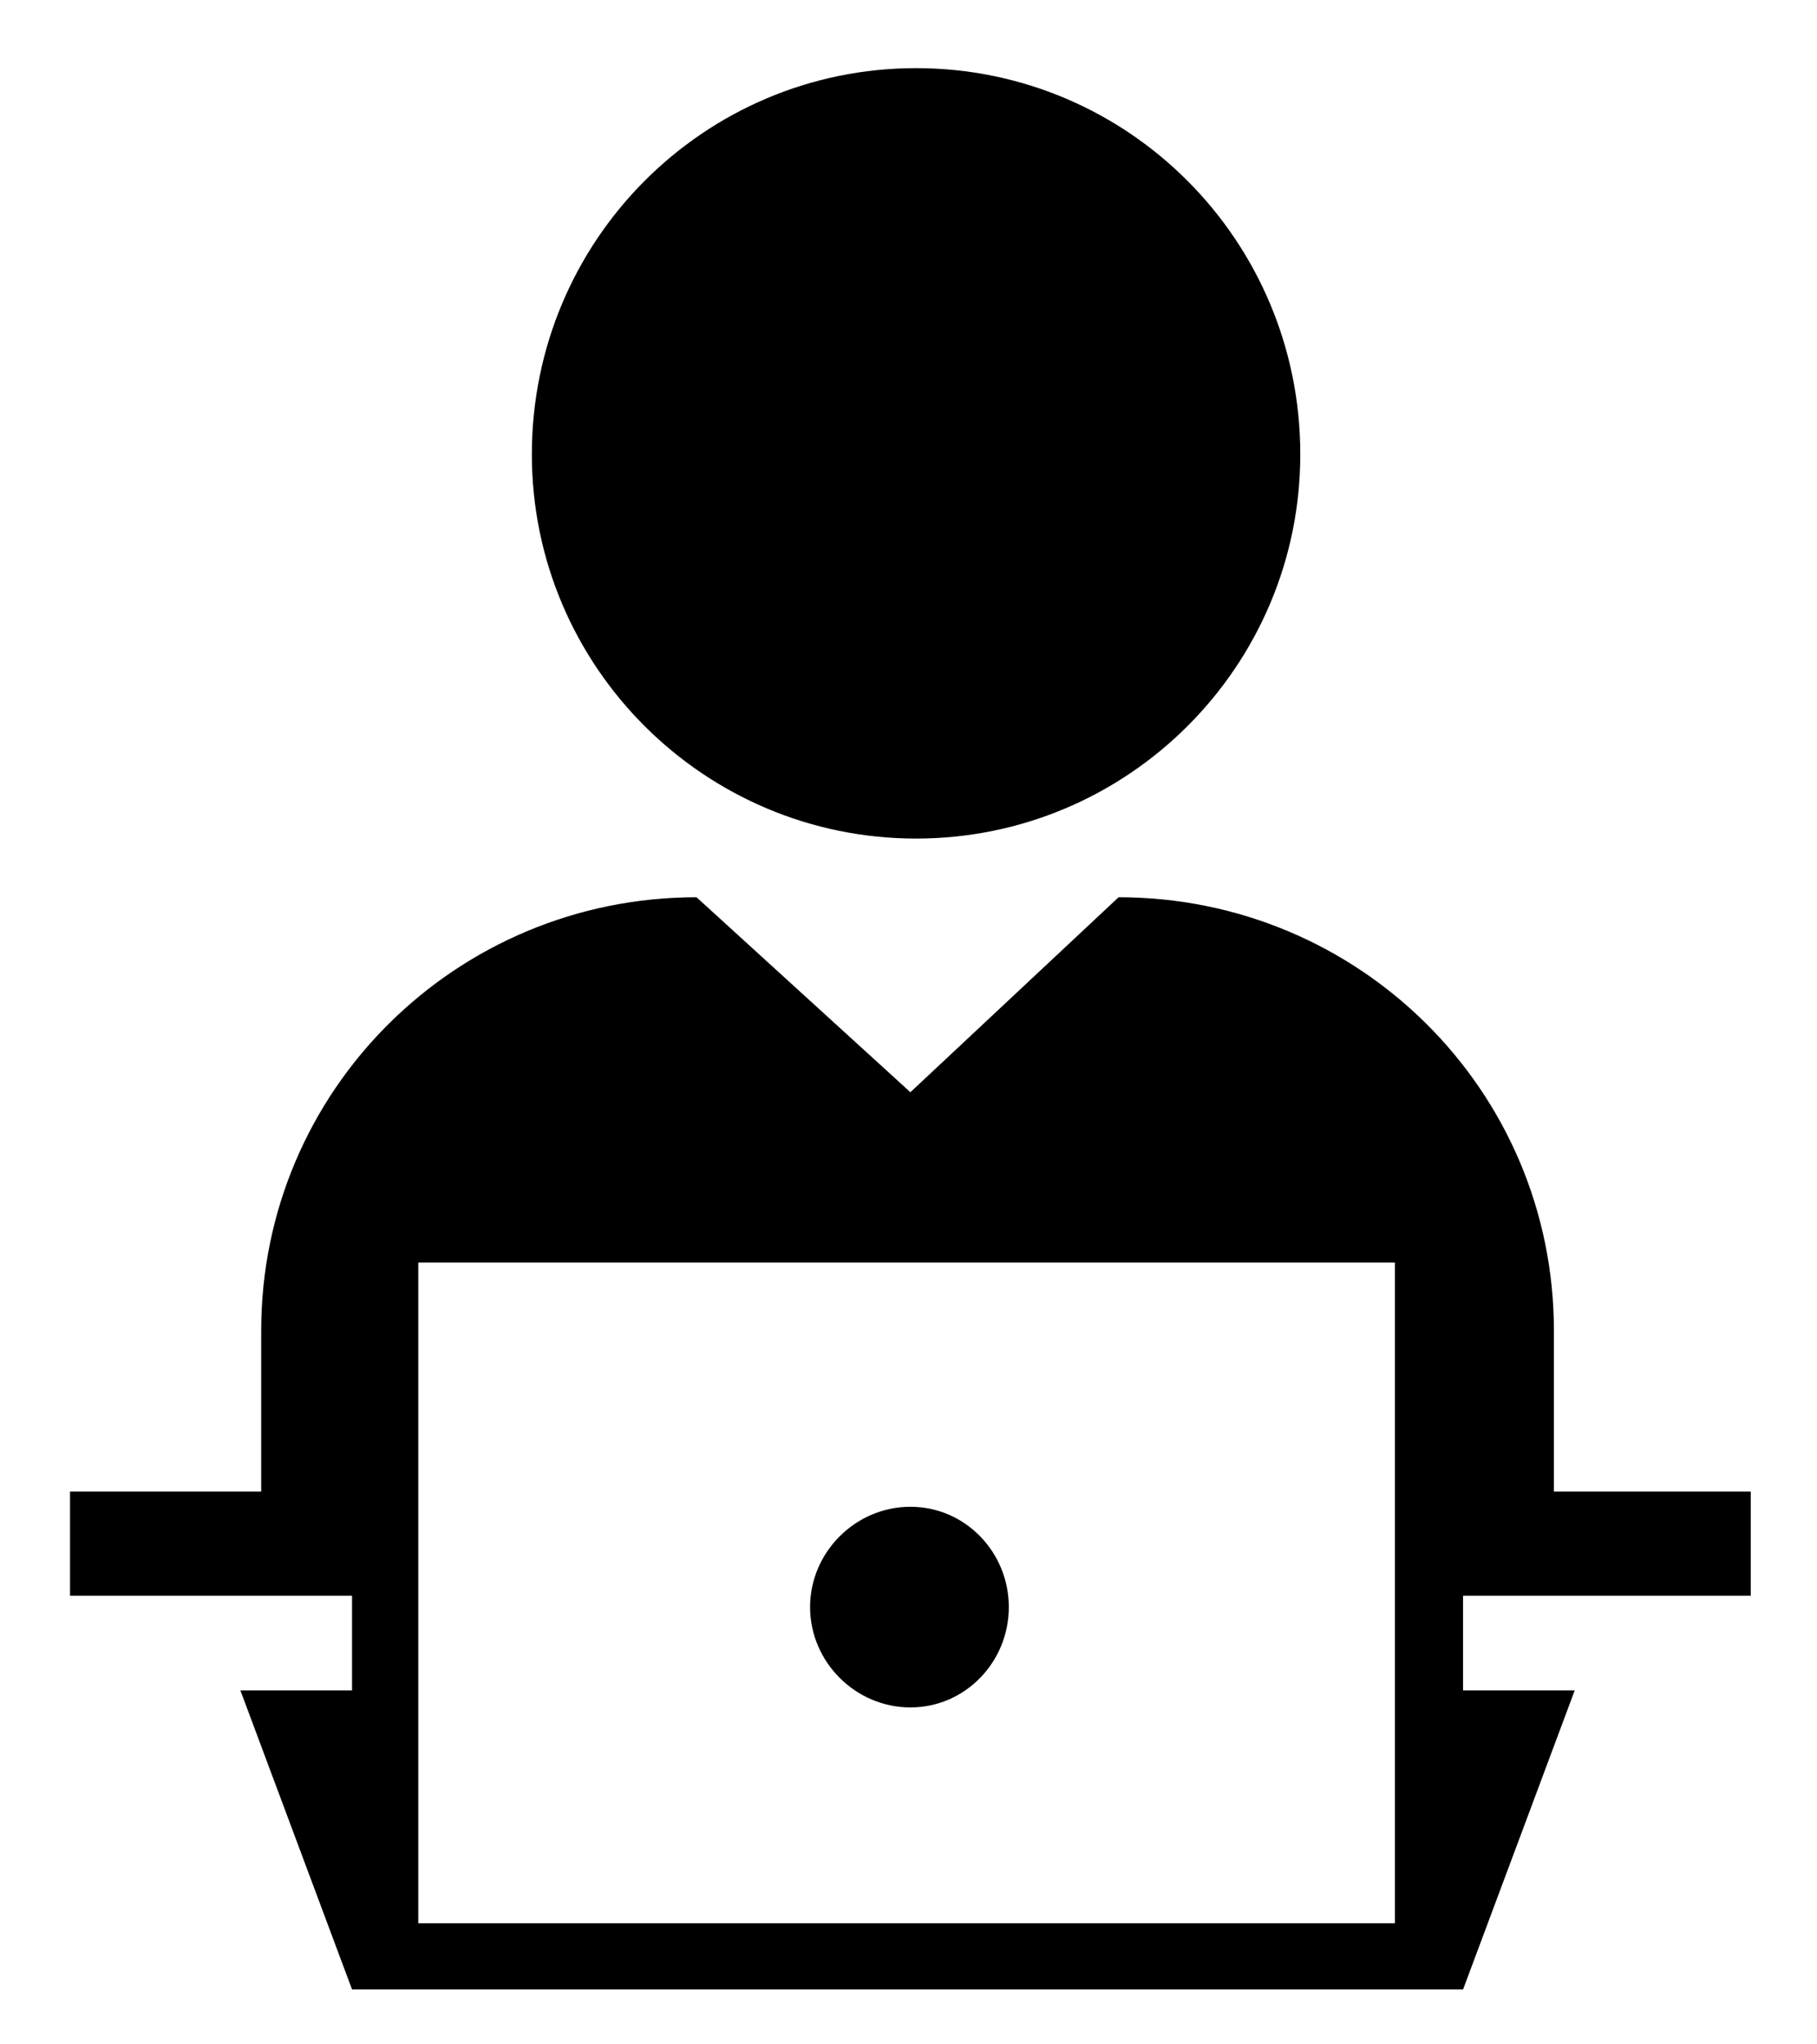 <svg version="1.2" xmlns="http://www.w3.org/2000/svg" viewBox="0 0 96 108" width="96" height="108">
	<title>Iconos Landing(1)-ai-svg</title>
	<g id="_Artboards_">
	</g>
	<g id="Carrusel">
		<g id="&lt;Group&gt;">
			<g id="&lt;Group&gt;">
				<g id="&lt;Group&gt;">
					<g id="&lt;Group&gt;">
						<g id="&lt;Group&gt;">
							<g id="&lt;Group&gt;">
								<g id="&lt;Group&gt;">
								</g>
							</g>
						</g>
						<g id="&lt;Group&gt;">
							<g id="&lt;Group&gt;">
								<g id="&lt;Group&gt;">
								</g>
							</g>
						</g>
					</g>
				</g>
			</g>
		</g>
		<g id="&lt;Group&gt;">
			<g id="&lt;Group&gt;">
				<g id="&lt;Group&gt;">
					<g id="&lt;Group&gt;">
						<g id="&lt;Group&gt;">
							<g id="&lt;Group&gt;">
								<g id="&lt;Group&gt;">
									<path id="&lt;Path&gt;" class="s0" d="m659.8 84.3c8.2-13 12.4-28.1 11.8-43.7-1.7-43.6-39.8-77.4-84.1-73.6-40.1 3.5-71.2 37.4-70.8 77.4 0.2 16.4 5.6 32 15.3 44.9 0.7 1 0.7 2.3-0.1 3.2l-5.4 6.5c-1.1 1.3-3.1 1.3-4.1 0-13.6-17.3-20.5-39.1-19-61.8 2.9-41.8 35.2-76.6 76.9-82.8 3.4-0.5 6.9-0.9 10.3-1 50.2-1.9 92.5 36.9 94.5 86.7 0.8 19.1-4.6 37.6-15 53.1-0.9 1.4-2.9 1.6-4 0.4l-6-6.1c-0.8-0.9-0.9-2.2-0.3-3.2z"/>
								</g>
							</g>
						</g>
						<g id="&lt;Group&gt;">
							<g id="&lt;Group&gt;">
								<g id="&lt;Group&gt;">
									<path id="&lt;Path&gt;" class="s0" d="m638 61.2c2.1-5.6 3-11.6 2.8-17.6-0.8-19.3-13.7-36.2-32.3-42.1-10.4-3.4-21.8-2.9-31.9 1.2-18 7.4-29.6 25.3-28.9 44.6 0.3 6 1.7 11.8 4.2 17.3 0.5 1 0.4 2.2-0.4 3.1l-6.5 7.8c-1.3 1.6-3.9 1.3-4.9-0.5-4.6-8.3-7.3-17.4-7.6-27.1-1.2-28.9 18.5-54.9 46.7-62 8.3-2 17-2.4 25.4-1 28.7 4.9 50.3 29.3 51.5 58.2 0.4 9.6-1.5 19-5.5 27.6-0.9 1.9-3.4 2.4-4.9 0.9l-7.1-7.3c-0.8-0.8-1-2-0.6-3.1z"/>
								</g>
							</g>
						</g>
					</g>
				</g>
			</g>
			<path id="&lt;Path&gt;" class="s0" d="m648.9 131.2c0.3 7.3-2.7 14.1-7.8 19l-0.1 0.4h-0.3c-4.9 4.7-11.9 4.5-19.6 4.8-7.7 0.3-14.5-1.6-18.2-3.7 0 0-4.6-2.2-5.4-3-1.1-1.1-4-3-7.5-5.1-1.2-0.6-3.7-2.9-4.8-3.5-5.8-5.6-15.1-16.2-19.2-21-2.4-2.8-5.5-3.9-7.3-5-1.4-0.8-2.8-1.6-3.6-2.9-1.8-2.8-0.1-6.8 2.3-9.3q0.6-0.6 1.2-1.1 1.8-1.5 5.7-1.2c4.8 0.3 12.2 3 16.3 7.2 1.8 1.8 3.7 3.7 5.5 5.3 0 0-0.7-19.8-0.5-20.7l-0.2-28.5-0.1-10.3c0-2.6 0.1-5.2 1.9-7.2 1.7-1.9 4.3-3.2 6.9-3.2 4.7-0.1 8.5 3.3 9 7.8 0.1 4.2 0.4 8.4 0.5 12.6l0.9 21.5c1.6-2.1 3.9-3.7 7.1-4.1 4.2-0.5 7.4 1.1 9.1 4.3 1.6-1.1 4.1-2.4 7.9-1.9 3.2 0.5 5.4 2.4 6.3 5.5h0.2 0.4c1.9-0.9 4-1.3 6.4-0.6 4.9 1.6 5.6 7.3 5.6 9l1 25.2c0.1 1.3 0.3 7.9 0.4 9.7z"/>
			<path id="&lt;Path&gt;" class="s0" d="m615.7 43.2c0.3 7-1.9 13.4-6.7 17.4l-0.2-9.3q0-1.8-0.4-3.4c-1.6-6.4-7.4-11.1-14.3-11-4.6 0-8.7 2.2-11.3 5.5-2 2.5-3.2 5.6-3.2 9.1l0.1 9c-4.3-3.8-6.6-9.3-6.9-15.7-0.5-11.7 8.8-21.6 20.6-22.1 11.9-0.4 21.8 8.7 22.3 20.5z"/>
		</g>
		<g id="&lt;Group&gt;">
			<g id="&lt;Group&gt;">
				<path id="&lt;Path&gt;" class="s1" d="m-254 76.5q0-1.1 0.6-2.1 0 0.1 0 0.1v-18l34.6 21 35.2-21v16.7c0.4 2 0.6 2.6 0.6 3.3 0 6.4-15.9 11.5-35.5 11.5-19.6 0-35.5-5.1-35.5-11.5z"/>
				<path id="&lt;Path&gt;" class="s1" d="m-218.6 70.9l-54.2-32.8 54.4-17.4 54.2 17.1z"/>
				<path id="&lt;Path&gt;" class="s1" d="m-272.4 84.9l-3.2-10.5 3.2-36.3 3 36.3z"/>
			</g>
		</g>
		<g id="&lt;Group&gt;">
			<path id="&lt;Path&gt;" class="s1" d="m364.7 70.2q-0.2-0.4-0.5-0.7 0.3 0.3 0.5 0.7z"/>
			<path id="&lt;Path&gt;" class="s1" d="m363.4 42.3c6-8.1 15.6-13.3 26.3-13.3 14.4 0 26.9 9.2 31.3 22.8 0.4 1.4-0.4 2.8-1.7 3.2-1.3 0.4-2.7-0.3-3.1-1.7-3.7-11.5-14.3-19.3-26.5-19.3-9.1 0-17.2 4.4-22.3 11.3q-1.8-1.8-4-3z"/>
			<path id="&lt;Path&gt;" class="s1" d="m421.1 71c-4.1 13.8-17 23.5-31.4 23.5-10.4 0-19.7-5-25.7-12.6q1-0.5 1.9-1.1 1.1-0.8 2.1-1.8c5.1 6.4 13 10.5 21.7 10.5 12.2 0 23.2-8.2 26.6-19.9 0.4-1.3 1.8-2.1 3.1-1.7 1.4 0.4 2.1 1.8 1.7 3.1z"/>
			<path id="&lt;Path&gt;" class="s1" d="m264.8 48.4q-0.4-3.3-3.3-5.6-2.8-2.2-6.6-2.2-6.2 0-9.2 4.4-3 4.4-3 11 0 6.3 3 10.7 3 4.4 9.2 4.4 4.5 0 7.1-2.7 2.6-2.7 3.2-7.4h9.6q-0.7 8.5-6.1 13.5-5.4 5-13.8 5-10.2 0-16.2-6.7-6-6.7-6-16.8 0-10.3 6-17.1 6-6.7 16.2-6.7 7.8 0 13.2 4.3 5.5 4.3 6.4 11.9z"/>
			<path id="&lt;Compound Path&gt;" fill-rule="evenodd" class="s1" d="m288.1 64.2q0 4.2 2.1 6.3 2 2 5.9 2 2.6 0 4.6-1.3 2.1-1.3 2.5-3h7.9q-1.8 5.8-5.7 8.5-3.8 2.6-9.6 2.6-7.7 0-12.2-4.8-4.5-4.7-4.5-12.4 0-7.5 4.6-12.4 4.7-4.9 12.1-4.9 7.8 0 11.8 5.6 4.1 5.6 4.1 13.8zm14.6-5.7q-0.6-3.6-2.3-5.2-1.6-1.7-4.8-1.7-3.8 0-5.7 2.2-1.8 2.2-1.8 4.7z"/>
			<path id="&lt;Path&gt;" class="s1" d="m319.7 41.6h-13.5v-8.3h37v8.3h-13.5v36.8h-10z"/>
			<path id="&lt;Compound Path&gt;" fill-rule="evenodd" class="s1" d="m345.7 64.2q0 4.2 2.1 6.3 2.1 2 5.9 2 2.6 0 4.7-1.3 2-1.3 2.4-3h7.9q-1.8 5.8-5.7 8.5-3.8 2.6-9.6 2.6-7.6 0-12.2-4.8-4.5-4.7-4.5-12.4 0-7.5 4.6-12.4 4.7-4.9 12.1-4.9 7.8 0 11.9 5.6 4 5.6 4 13.8zm14.6-5.7q-0.6-3.6-2.2-5.2-1.7-1.7-4.9-1.7-3.8 0-5.6 2.2-1.9 2.2-1.9 4.7z"/>
			<path id="&lt;Path&gt;" class="s1" d="m405.7 67.3q-1.1 5.4-4.8 8.5-4.2 3.5-10.7 3.5-7.5 0-12-4.7-4.6-4.6-4.6-12.1 0-7.7 4.5-12.7 4.5-5 12.2-5 6.4 0 10.9 3.2 4.1 3 4.5 8.2h-9q-0.6-2-1.9-3.2-1.7-1.4-4.5-1.4-3.9 0-5.8 3.2-1.9 3.2-1.9 7.4 0 4.2 1.8 7.3 1.8 3.1 5.7 3 3 0.1 4.9-1.7 1.4-1.4 2-3.5z"/>
			<path id="&lt;Path&gt;" class="s1" d="m424.9 64.2h-14.5c-1.4 0-2.5-1.1-2.5-2.5 0-1.4 1.1-2.5 2.5-2.5h14.5c1.4 0 2.5 1.1 2.5 2.5 0 1.4-1.1 2.5-2.5 2.5z"/>
			<path id="&lt;Path&gt;" class="s1" d="m364.7 70.2q-0.2-0.4-0.5-0.7 0.3 0.3 0.5 0.7z"/>
			<path id="&lt;Path&gt;" class="s1" d="m363.4 42.3c6-8.1 15.6-13.3 26.3-13.3 14.4 0 26.9 9.2 31.3 22.8 0.4 1.4-0.4 2.8-1.7 3.2-1.3 0.4-2.7-0.3-3.1-1.7-3.7-11.5-14.3-19.3-26.5-19.3-9.1 0-17.2 4.4-22.3 11.3q-1.8-1.8-4-3z"/>
			<path id="&lt;Path&gt;" class="s1" d="m421.1 71c-4.1 13.8-17 23.5-31.4 23.5-10.4 0-19.7-5-25.7-12.6q1-0.5 1.9-1.1 1.1-0.8 2.1-1.8c5.1 6.4 13 10.5 21.7 10.5 12.2 0 23.2-8.2 26.6-19.9 0.4-1.3 1.8-2.1 3.1-1.7 1.4 0.4 2.1 1.8 1.7 3.1z"/>
			<path id="&lt;Path&gt;" class="s1" d="m264.8 48.4q-0.4-3.3-3.3-5.6-2.8-2.2-6.6-2.2-6.2 0-9.2 4.4-3 4.4-3 11 0 6.3 3 10.7 3 4.4 9.2 4.4 4.5 0 7.1-2.7 2.6-2.7 3.2-7.4h9.6q-0.7 8.5-6.1 13.5-5.4 5-13.8 5-10.2 0-16.2-6.7-6-6.7-6-16.8 0-10.3 6-17.1 6-6.7 16.2-6.7 7.8 0 13.2 4.3 5.5 4.3 6.4 11.9z"/>
			<path id="&lt;Compound Path&gt;" fill-rule="evenodd" class="s1" d="m288.1 64.2q0 4.2 2.1 6.3 2 2 5.9 2 2.6 0 4.6-1.3 2.1-1.3 2.5-3h7.9q-1.8 5.8-5.7 8.5-3.8 2.6-9.6 2.6-7.7 0-12.2-4.8-4.5-4.7-4.5-12.4 0-7.5 4.6-12.4 4.7-4.9 12.1-4.9 7.8 0 11.8 5.6 4.1 5.6 4.1 13.8zm14.6-5.7q-0.6-3.6-2.3-5.2-1.6-1.7-4.8-1.7-3.8 0-5.7 2.2-1.8 2.2-1.8 4.7z"/>
			<path id="&lt;Path&gt;" class="s1" d="m319.7 41.6h-13.5v-8.3h37v8.3h-13.5v36.8h-10z"/>
			<path id="&lt;Compound Path&gt;" fill-rule="evenodd" class="s1" d="m345.7 64.2q0 4.2 2.1 6.3 2.1 2 5.9 2 2.6 0 4.7-1.3 2-1.3 2.4-3h7.9q-1.8 5.8-5.7 8.5-3.8 2.6-9.6 2.6-7.6 0-12.2-4.8-4.5-4.7-4.5-12.4 0-7.5 4.6-12.4 4.7-4.9 12.1-4.9 7.8 0 11.9 5.6 4 5.6 4 13.8zm14.6-5.7q-0.6-3.6-2.2-5.2-1.7-1.7-4.9-1.7-3.8 0-5.6 2.2-1.9 2.2-1.9 4.7z"/>
			<path id="&lt;Path&gt;" class="s1" d="m405.7 67.3q-1.1 5.4-4.8 8.5-4.2 3.5-10.7 3.5-7.5 0-12-4.7-4.6-4.6-4.6-12.1 0-7.7 4.5-12.7 4.5-5 12.2-5 6.4 0 10.9 3.2 4.1 3 4.5 8.2h-9q-0.6-2-1.9-3.2-1.7-1.4-4.5-1.4-3.9 0-5.8 3.2-1.9 3.2-1.9 7.4 0 4.2 1.8 7.3 1.8 3.1 5.7 3 3 0.1 4.9-1.7 1.4-1.4 2-3.5z"/>
			<path id="&lt;Path&gt;" class="s1" d="m424.9 64.2h-14.5c-1.4 0-2.5-1.1-2.5-2.5 0-1.4 1.1-2.5 2.5-2.5h14.5c1.4 0 2.5 1.1 2.5 2.5 0 1.4-1.1 2.5-2.5 2.5z"/>
			<path id="&lt;Path&gt;" class="s1" d="m373.6 14.3q0.2 0.6 0.3 1.3-0.1-0.7-0.3-1.3z"/>
			<path id="&lt;Path&gt;" class="s1" d="m379.4 30q-0.2 0.2-0.4 0.4 0.2-0.2 0.4-0.4z"/>
			<path id="&lt;Path&gt;" class="s1" d="m373.6 14.3q0.2 0.6 0.3 1.3-0.1-0.7-0.3-1.3z"/>
			<path id="&lt;Path&gt;" class="s1" d="m379.4 30q-0.2 0.2-0.4 0.4 0.2-0.2 0.4-0.4z"/>
		</g>
		<g id="&lt;Group&gt;">
			<g id="&lt;Group&gt;">
				<path id="&lt;Path&gt;" class="s1" d="m68.7 24c0 11.2-9.1 20.3-20.3 20.3-11.2 0-20.3-9.1-20.3-20.3 0-11.3 9.1-20.4 20.3-20.4 11.2 0 20.3 9.1 20.3 20.4z"/>
				<path id="&lt;Path&gt;" class="s1" d="m53.3 84.9c0 2.9-2.3 5.3-5.2 5.3-2.9 0-5.3-2.4-5.3-5.3 0-2.9 2.4-5.3 5.3-5.3 2.9 0 5.2 2.4 5.2 5.3z"/>
				<path id="&lt;Compound Path&gt;" fill-rule="evenodd" class="s1" d="m77.3 84.3v5h5.9l-5.9 15.8h-58.7l-5.9-15.8h5.9v-5h-14.9v-5.5h10.1v-8.5c0-12.7 10.3-22.9 23-22.9l11.3 10.3 11-10.3c12.7 0 23 10.2 23 22.9v8.5h10.4v5.5zm-3.6-17.6h-51.6v34.9h51.6z"/>
			</g>
		</g>
		<g id="&lt;Group&gt;">
			<g id="&lt;Group&gt;">
				<g id="&lt;Group&gt;">
					<path id="&lt;Path&gt;" class="s1" d="m-529.2 22.1l31.6 10.9c1.4 0.8 2.5 3.1 2.5 5v46.4c0 1.9-1.1 2.8-2.5 1.9l-31.6-10.9c-1.4-0.8-2.5-3.1-2.5-5v-46.4c0-1.9 1.1-2.8 2.5-1.9z"/>
					<path id="&lt;Path&gt;" class="s1" d="m-452.5 22.7v46.4c0 1.9-1.1 4.2-2.5 5l-31.5 12.6c-1.5 0.8-2.6-0.1-2.6-2v-44.8c0-1.9 1.1-4.1 2.6-5l31.5-14.1c1.4-0.9 2.5 0 2.5 1.9z"/>
				</g>
				<path id="&lt;Path&gt;" class="s1" d="m-535.8 30v43c0 3.1 1.5 7.2 4.4 8.2l20.6 7.1-22-3.9c-4-0.7-8.3-1.4-8.3-6.7v-48.6c0-6.3 5.3-7.5 5.3 0.9z"/>
				<path id="&lt;Path&gt;" class="s1" d="m-443.2 27.5v50.2c0 5.3-4.4 6-8.4 6.7l-21.9 3.9 20.6-7.1c2.9-1 4.3-5.1 4.3-8.2v-44.6c0-8.4 5.4-7.2 5.4-0.9z"/>
			</g>
			<path id="&lt;Compound Path&gt;" fill-rule="evenodd" class="s2" d="m-527.8 33.5c-0.3-0.1-0.4-0.5-0.2-0.7 0.2-0.3 0.5-0.4 0.8-0.2l28.2 10.6c0.2 0.2 0.3 0.5 0.2 0.8-0.2 0.2-0.5 0.3-0.8 0.2zm42.1 12.2c-0.3 0.2-0.6 0.1-0.8-0.2-0.2-0.3-0.1-0.6 0.2-0.8l28.2-13.8c0.3-0.2 0.6-0.1 0.8 0.2 0.1 0.2 0.1 0.6-0.2 0.7zm28.2-3.7l-28.2 13.9c-0.3 0.1-0.6 0-0.8-0.2-0.1-0.3 0-0.6 0.2-0.8l28.2-13.9c0.3-0.1 0.6 0 0.8 0.2 0.2 0.3 0.1 0.6-0.2 0.8zm-28.2 24c-0.3 0.1-0.6 0-0.8-0.2-0.1-0.3 0-0.6 0.2-0.8l28.2-13.8c0.3-0.2 0.6-0.1 0.8 0.1 0.2 0.3 0.1 0.6-0.2 0.8zm28.2-3.7l-28.2 13.8c-0.2 0.2-0.6 0.1-0.7-0.2-0.2-0.2-0.1-0.6 0.1-0.7l28.3-13.9c0.2-0.1 0.6-0.1 0.7 0.2 0.2 0.3 0.1 0.6-0.2 0.8zm-70.2 1.6c-0.3-0.2-0.4-0.5-0.2-0.8 0.1-0.3 0.5-0.3 0.7-0.2l28.3 10.7c0.2 0.1 0.3 0.5 0.2 0.7-0.2 0.3-0.5 0.4-0.8 0.2zm-0.2-10.9c0.2-0.2 0.5-0.3 0.8-0.2l28.2 10.7c0.3 0.1 0.3 0.5 0.2 0.7-0.2 0.3-0.5 0.4-0.8 0.2l-28.2-10.6c-0.3-0.2-0.4-0.5-0.2-0.8zm0-10.1c0.2-0.2 0.5-0.3 0.8-0.2l28.2 10.7c0.3 0.1 0.3 0.5 0.2 0.7-0.2 0.3-0.5 0.4-0.8 0.2l-28.2-10.6c-0.3-0.2-0.4-0.5-0.2-0.8z"/>
		</g>
	</g>
	<g id="Título">
	</g>
</svg>